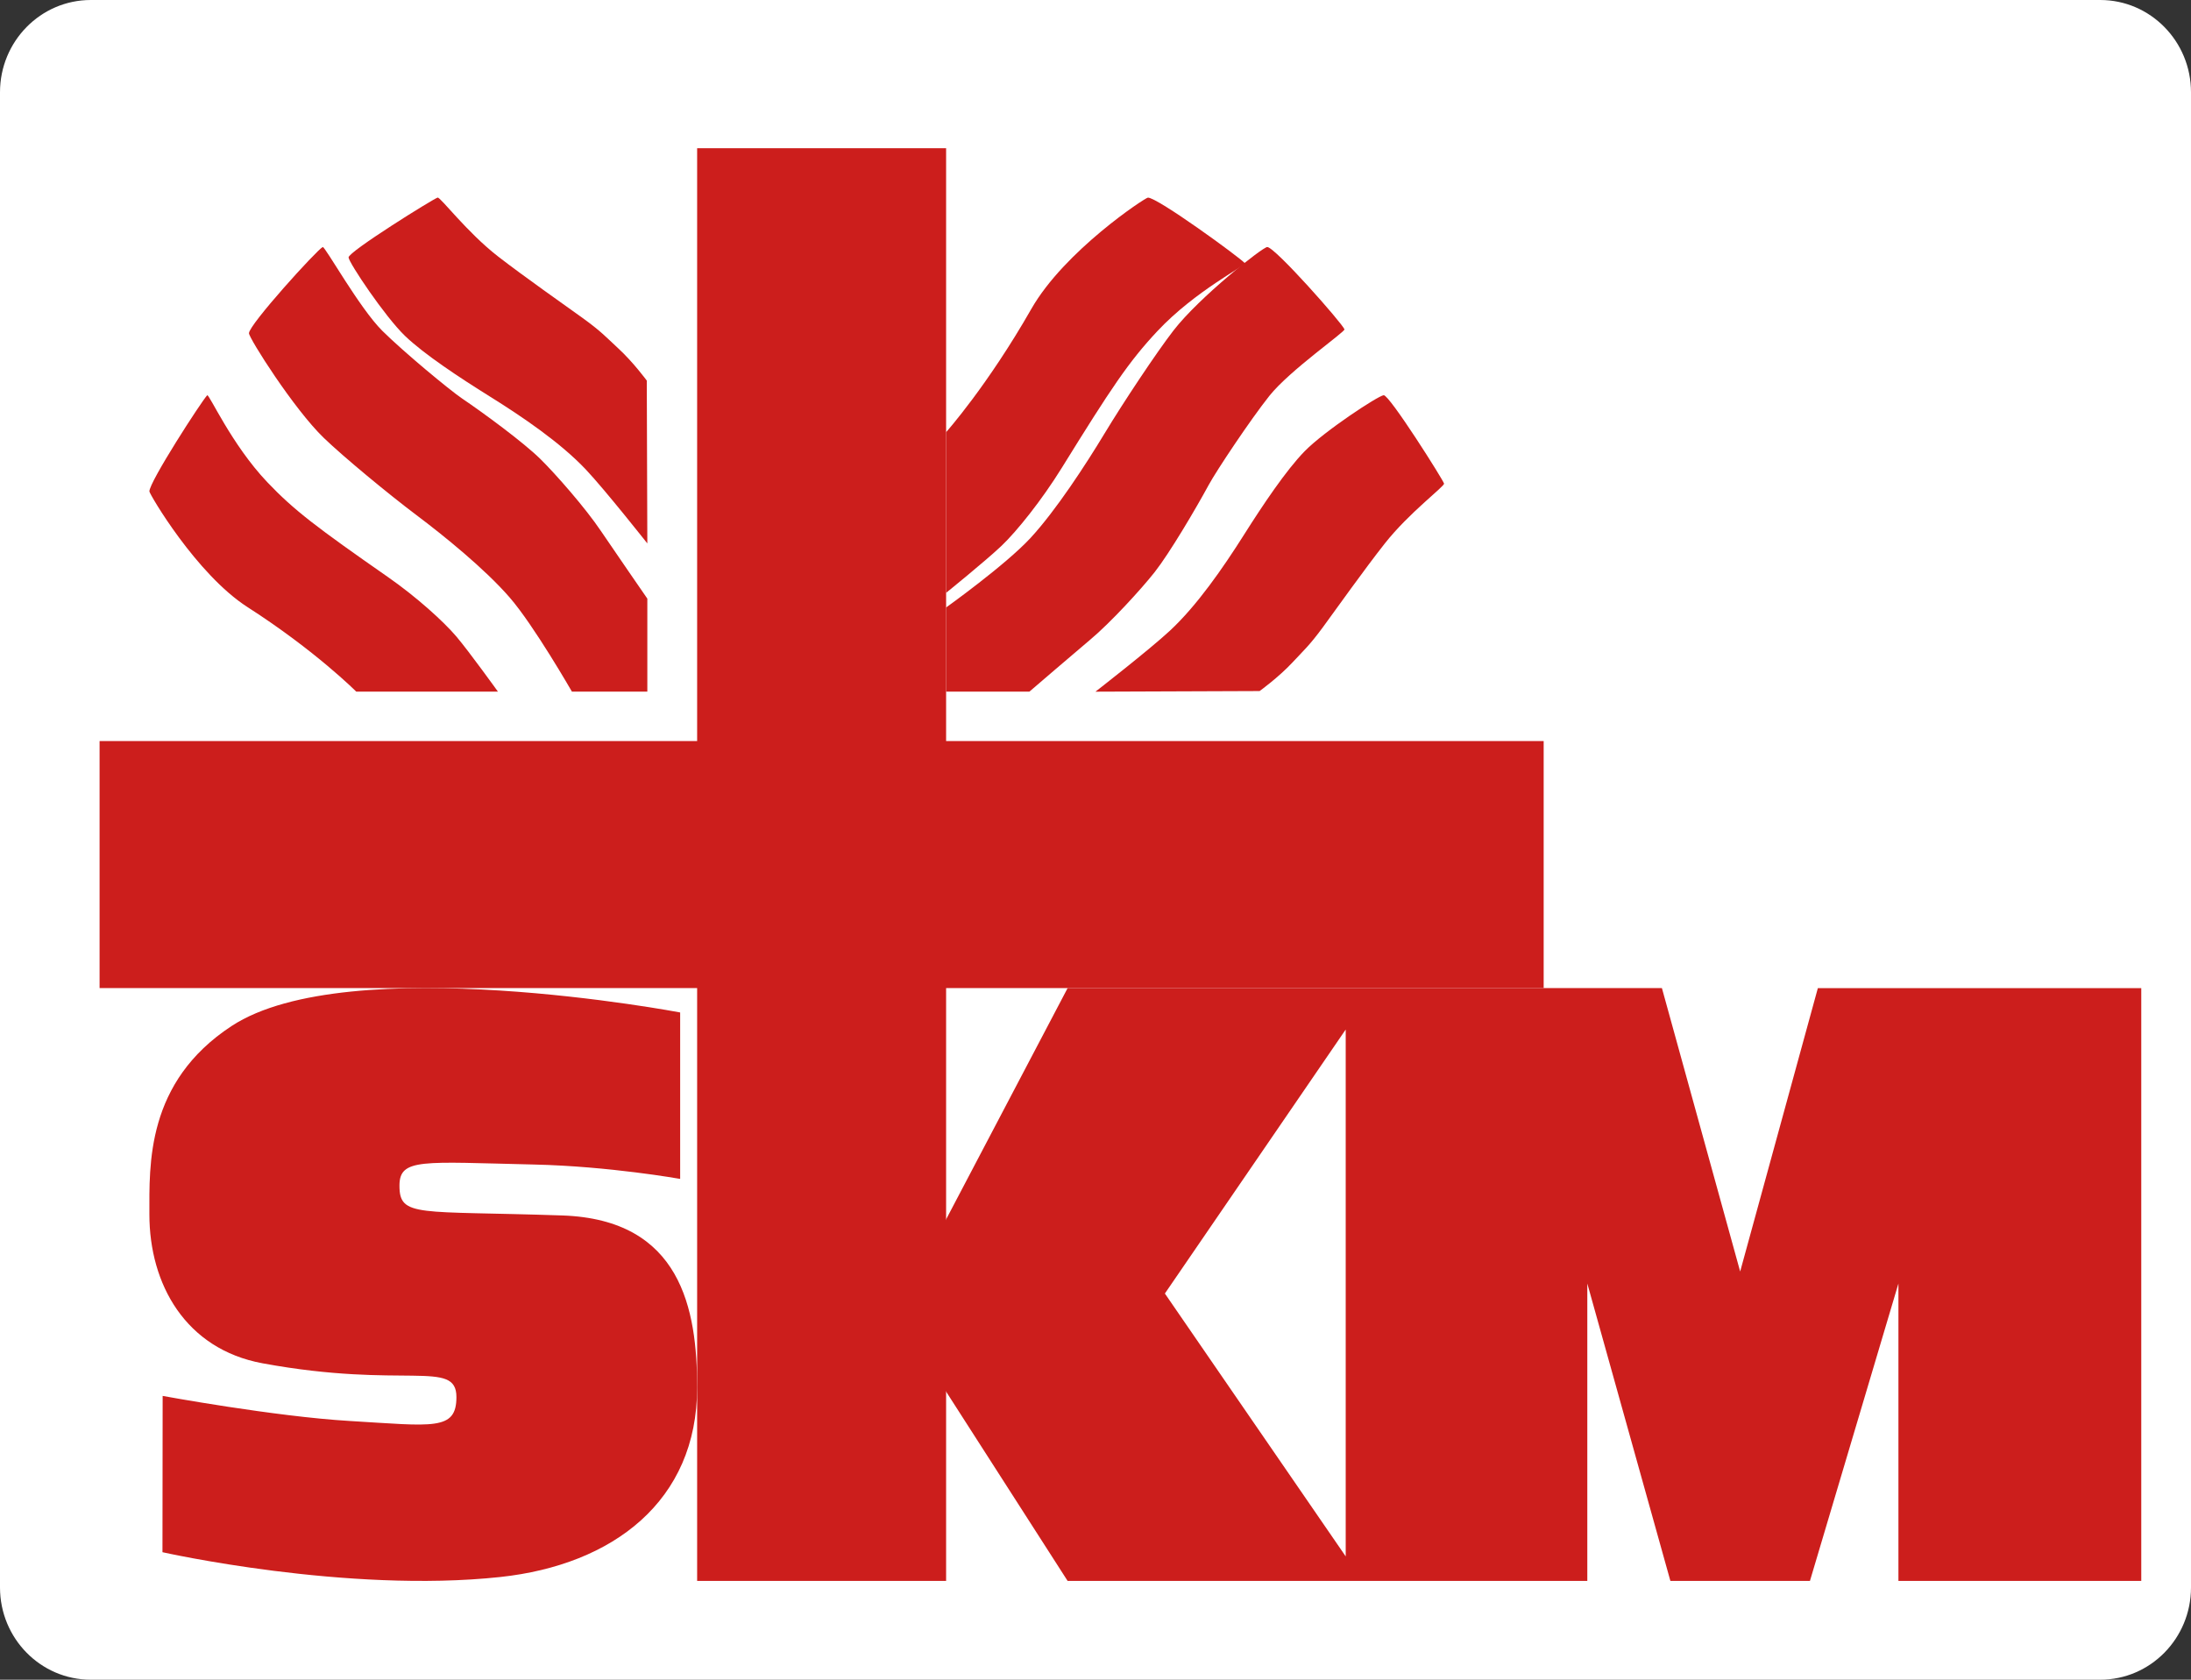 <svg aria-label="Logo SKM" viewBox="0 0 60 46" xmlns="http://www.w3.org/2000/svg"><rect x="0" y="0" width="60" height="46" fill="#333333" stroke="none"/><title>Logo SKM</title><g fill="none" fill-rule="evenodd"><path d="M0-7h60v60H0z"/><path d="M60 43.473C60 44.869 58.887 46 57.514 46H2.487C1.113 46 0 44.869 0 43.473V2.527C0 1.132 1.113 0 2.487 0h55.027C58.887 0 60 1.132 60 2.527v40.946" fill="#fff"/><path d="M25.909 11.835s1.131-1.268 2.332-3.372c.91-1.595 3.122-3.05 3.194-3.051.257-.008 2.5 1.627 2.655 1.795.05.055-1.357.751-2.398 1.864-.784.838-1.255 1.545-2.62 3.749-.545.879-1.224 1.726-1.643 2.125-.418.399-1.52 1.29-1.52 1.29v-4.4" fill="#CC1E1C"/><path d="M25.909 18.941v-2.305s1.624-1.16 2.312-1.904c.694-.752 1.51-2.005 2.024-2.856.514-.852 1.423-2.22 1.889-2.823.71-.919 2.447-2.288 2.569-2.288.211 0 2.054 2.088 2.115 2.254.024.066-1.496 1.12-2.055 1.82-.523.657-1.453 2.054-1.662 2.44-.363.668-1.073 1.87-1.48 2.388-.373.473-1.21 1.387-1.769 1.854-.367.307-1.662 1.42-1.662 1.42H25.91M30 18.941s1.473-1.144 2.039-1.67c.741-.689 1.451-1.715 2.023-2.619.512-.81 1.158-1.777 1.668-2.297.541-.552 2.008-1.516 2.162-1.532.155-.015 1.635 2.33 1.653 2.42.015.077-.958.797-1.622 1.64-.561.711-1.328 1.792-1.698 2.297-.372.505-.523.63-.834.965-.387.413-.897.78-.897.78L30 18.942M9.756 18.941s-1.119-1.123-2.975-2.313c-1.406-.903-2.688-3.098-2.69-3.17-.007-.255 1.435-2.481 1.583-2.633.049-.05.663 1.345 1.644 2.378.74.778 1.363 1.245 3.306 2.6.776.54 1.522 1.214 1.875 1.63.351.415 1.137 1.508 1.137 1.508h-3.88M17.727 18.941h-2.065s-1.04-1.813-1.706-2.58c-.673-.776-1.796-1.687-2.559-2.26-.763-.574-1.99-1.589-2.529-2.108-.823-.793-2.05-2.732-2.05-2.867 0-.236 1.87-2.294 2.02-2.361.059-.027 1.003 1.67 1.631 2.294.588.583 1.84 1.62 2.185 1.854.599.405 1.676 1.198 2.14 1.653.423.416 1.242 1.35 1.66 1.973.276.41 1.273 1.855 1.273 1.855v2.547" fill="#CC1E1C"/><path d="M17.727 14.882s-1.153-1.461-1.683-2.023c-.694-.735-1.729-1.44-2.64-2.007-.816-.509-1.79-1.15-2.315-1.655-.556-.537-1.528-1.993-1.544-2.146-.015-.153 2.347-1.622 2.44-1.64.076-.015.802.95 1.651 1.61.718.556 1.806 1.318 2.315 1.685.51.368.637.518.973.828.417.383.788.889.788.889l.015 4.459M2.727 27.059h39.546v-6.765H2.727z" fill="#CC1E1C"/><path fill="#CC1E1C" d="M19.091 43.294h6.818V4.059h-6.818z"/><path d="M36.852 42.623L31.9 35.424l4.952-7.23v14.43zm12.93-15.564l-2.128 7.762-2.143-7.762H29.237l-4.691 8.928 4.69 7.307h14.232V35.15l2.275 8.144h3.822l2.423-8.144v8.144h6.65V27.06h-8.855zM18.626 27.727s-9.081-1.726-12.282.37c-2.351 1.54-2.253 3.804-2.253 5.16 0 1.913.99 3.69 3.1 4.078 3.88.714 5.308-.119 5.308.924 0 .93-.637.791-2.927.655-2.052-.122-5.118-.686-5.118-.686l-.005 4.28s5.04 1.133 9.253.679c3.081-.332 5.389-2.075 5.389-5.189 0-2.137-.433-4.601-3.693-4.712-3.96-.134-4.459.062-4.459-.816 0-.76.623-.648 3.68-.579 2.071.047 4.007.394 4.007.394v-4.558" fill="#CC1E1C"/></g></svg>